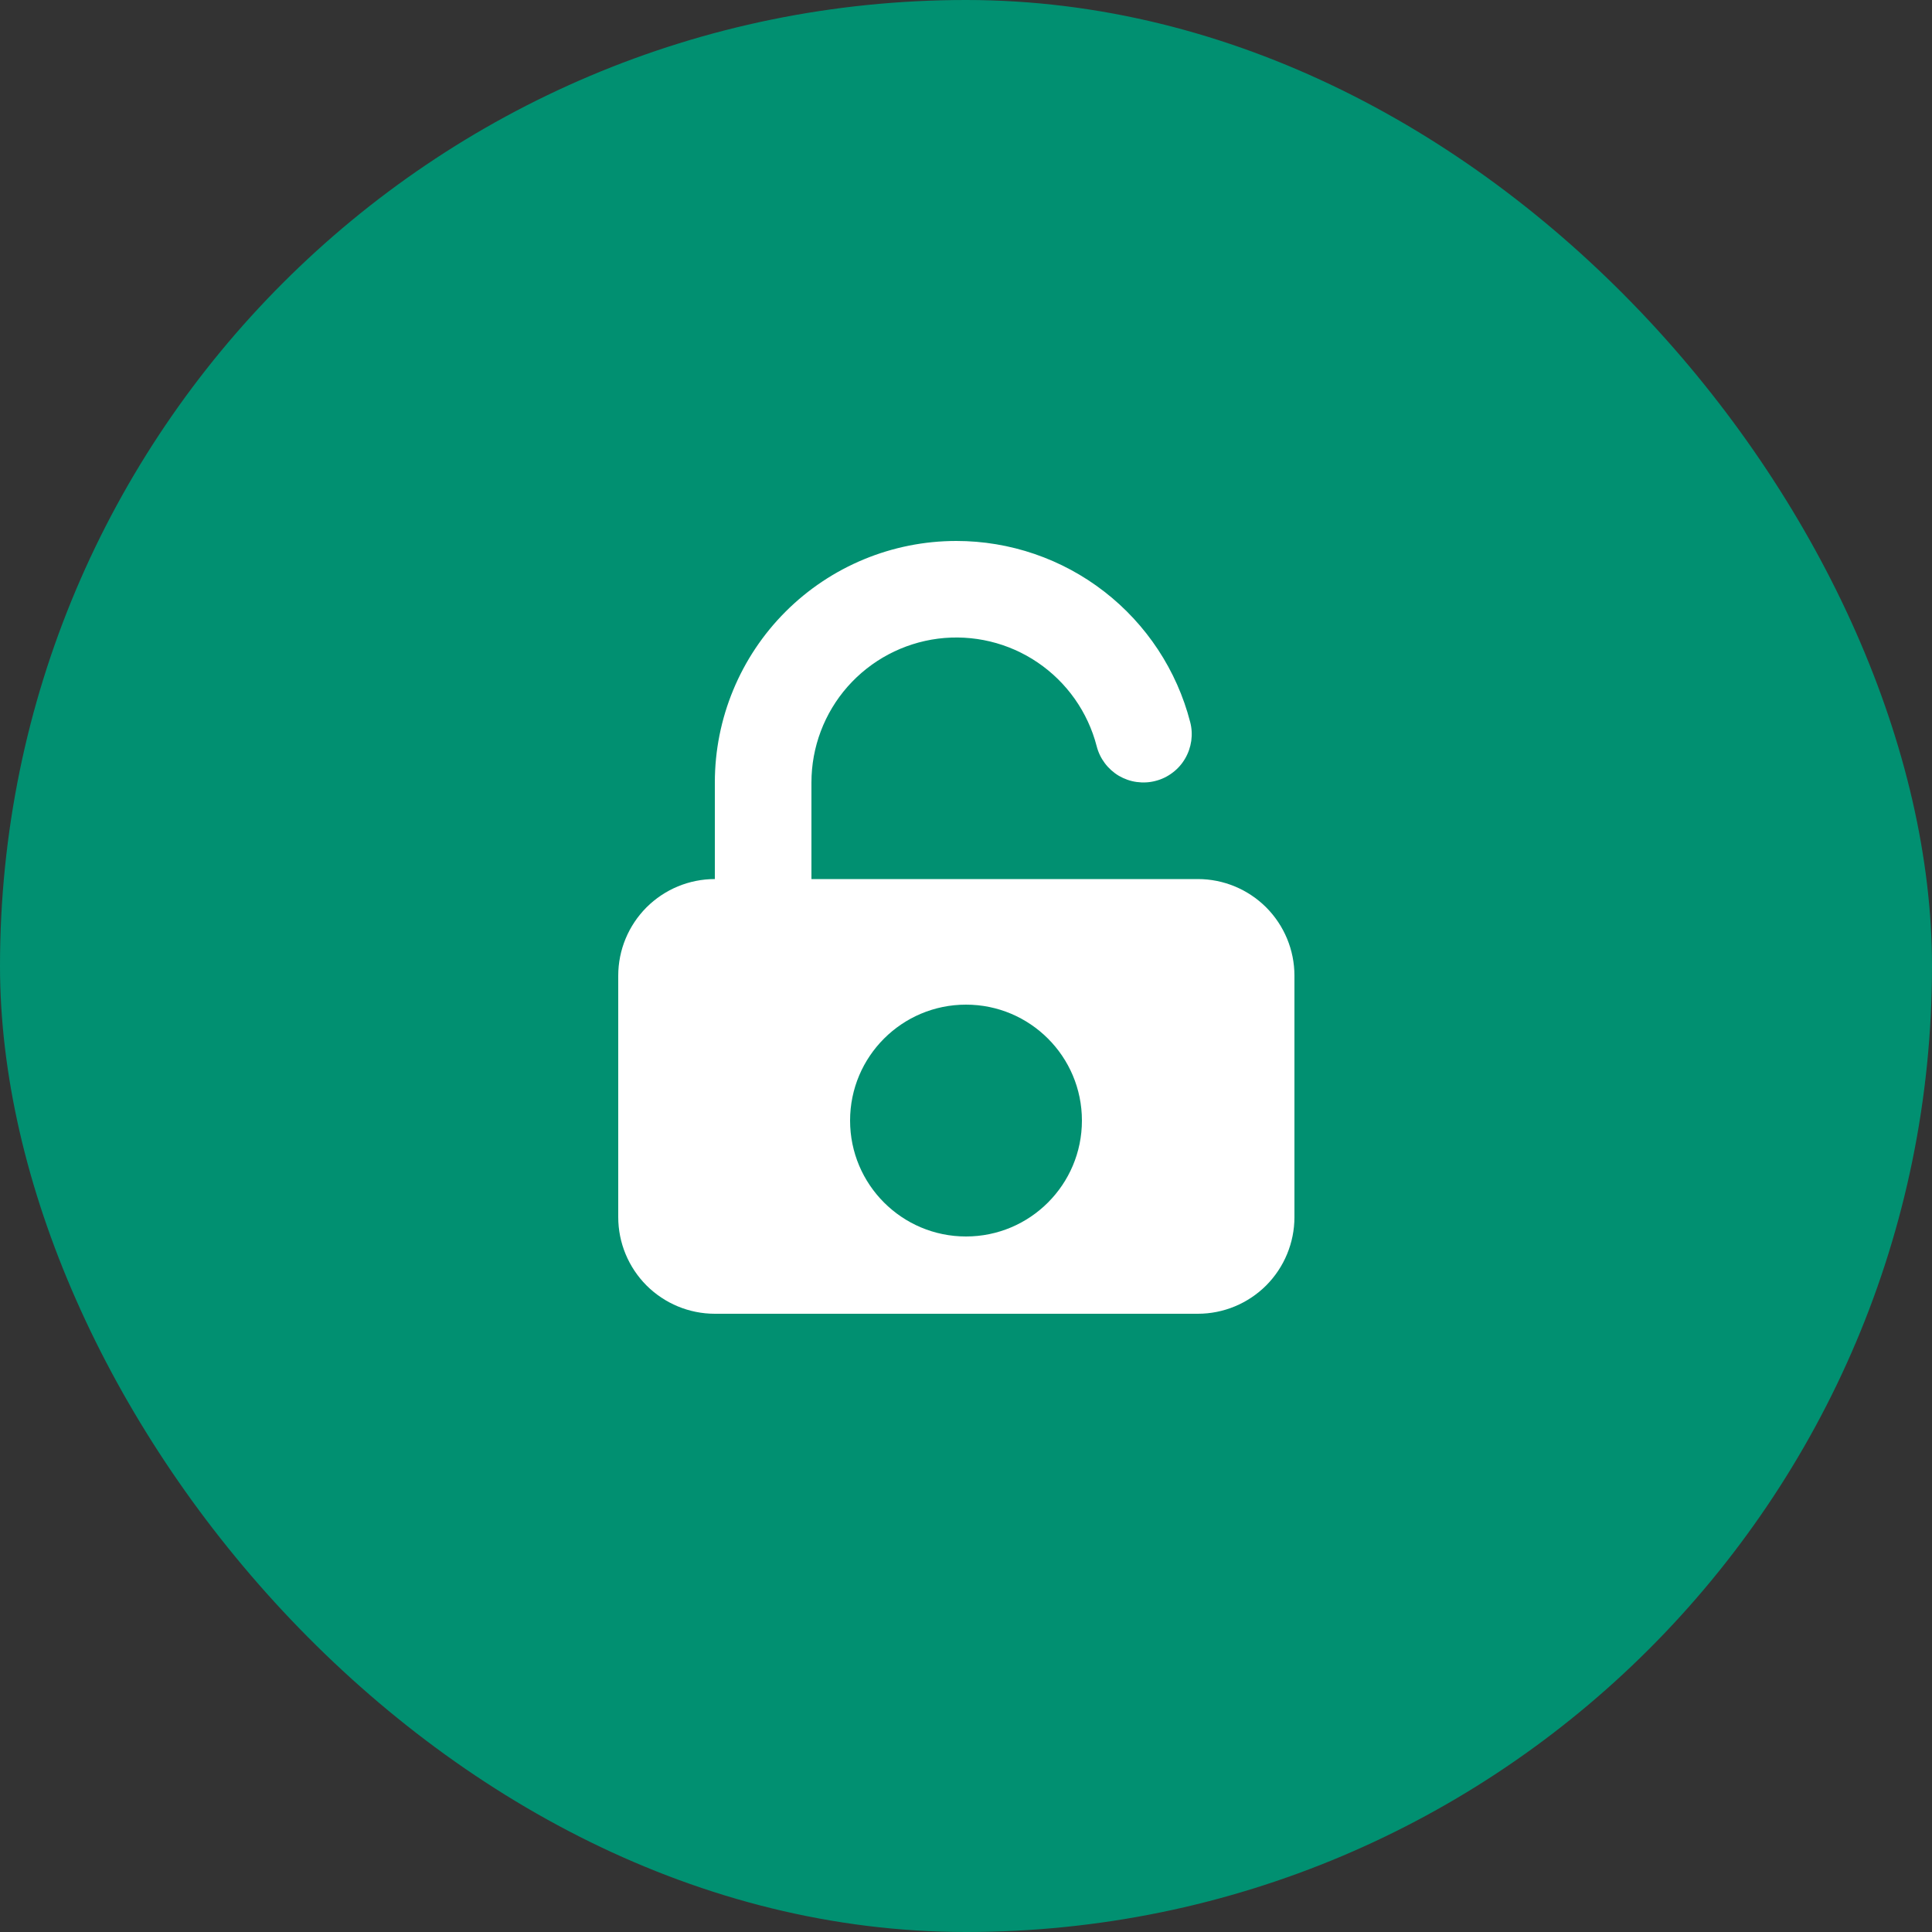 <svg width="25" height="25" viewBox="0 0 25 25" fill="none" xmlns="http://www.w3.org/2000/svg">
<rect x="0" y="0" width="25" height="25" fill="#333333" stroke="none"/>
<rect width="25" height="25" rx="12.5" fill="#019071"/>
<path d="M12.375 7C11.546 7 10.751 7.329 10.165 7.915C9.579 8.501 9.25 9.296 9.25 10.125V11.375C8.918 11.375 8.601 11.507 8.366 11.741C8.132 11.976 8 12.293 8 12.625V15.75C8 16.081 8.132 16.399 8.366 16.634C8.601 16.868 8.918 17 9.25 17H15.5C15.832 17 16.149 16.868 16.384 16.634C16.618 16.399 16.75 16.081 16.75 15.75V12.625C16.75 12.293 16.618 11.976 16.384 11.741C16.149 11.507 15.832 11.375 15.5 11.375H10.5V10.125C10.5 9.669 10.666 9.228 10.968 8.885C11.27 8.543 11.686 8.322 12.139 8.264C12.592 8.207 13.05 8.316 13.428 8.573C13.805 8.829 14.077 9.214 14.191 9.656C14.232 9.817 14.336 9.954 14.478 10.039C14.549 10.08 14.627 10.108 14.709 10.119C14.79 10.13 14.873 10.126 14.952 10.105C15.032 10.085 15.106 10.049 15.172 9.999C15.238 9.95 15.293 9.888 15.334 9.818C15.376 9.747 15.403 9.669 15.415 9.587C15.426 9.506 15.422 9.423 15.401 9.344C15.228 8.673 14.836 8.079 14.289 7.655C13.741 7.23 13.068 7 12.375 7Z" fill="white"/>
<circle cx="12.5" cy="14.5" r="1.5" fill="#019071"/>
</svg>
